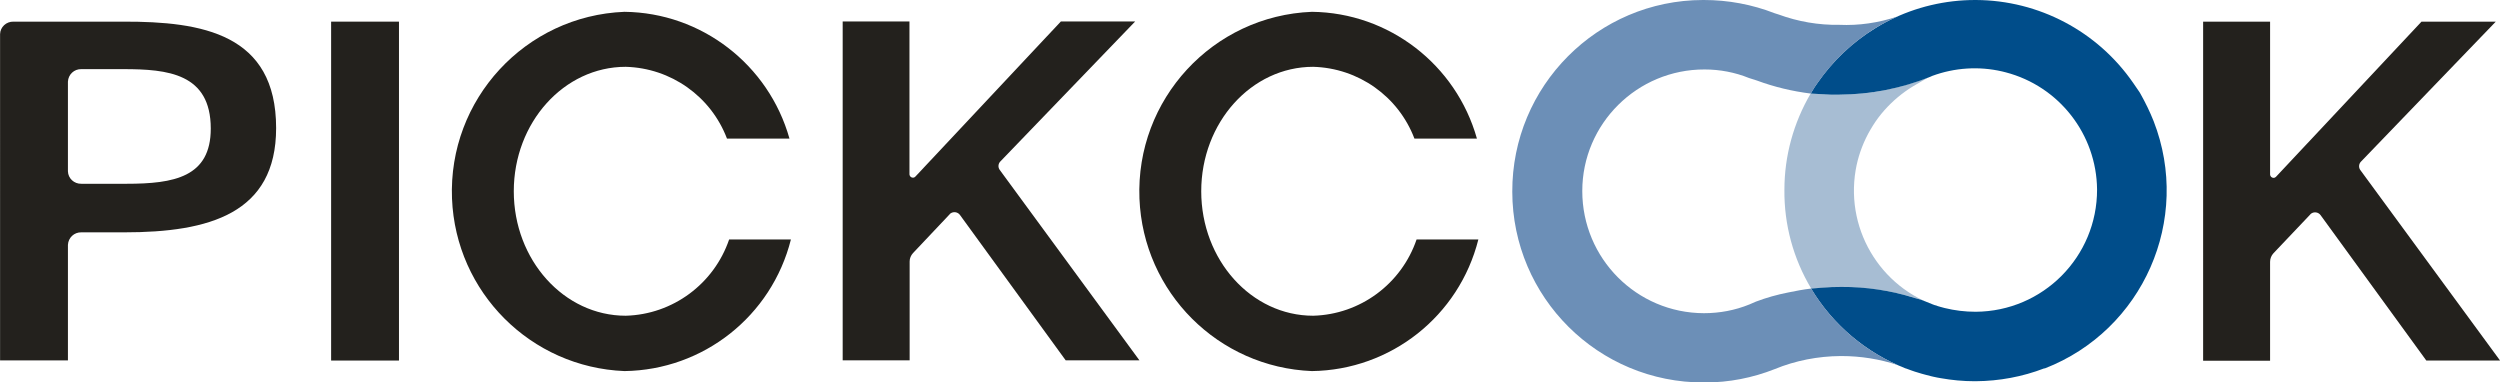 <?xml version="1.0" encoding="utf-8"?>
<!-- Generator: Adobe Illustrator 25.2.1, SVG Export Plug-In . SVG Version: 6.00 Build 0)  -->
<svg version="1.1" id="레이어_1" xmlns="http://www.w3.org/2000/svg" xmlns:xlink="http://www.w3.org/1999/xlink" x="0px"
	 y="0px" viewBox="0 0 140.01 21.42" style="enable-background:new 0 0 140.01 21.42;" xml:space="preserve">
<style type="text/css">
	.st0{fill:#23211D;}
	.st1{fill:#A7BDD3;}
	.st2{fill:#004D8A;}
	.st3{fill:#6C8FB7;}
</style>
<g id="그룹_1445" transform="translate(-170.056 -494.588)">
	<path id="패스_1794" class="st0" d="M185.52,501.76c0,4.79-3.75,5.84-8.5,5.84h-2.41c-0.4-0.01-0.73,0.3-0.75,0.7v6.47h-3.8
		V496.5c0.01-0.4,0.35-0.71,0.75-0.7h6.16C181.38,495.79,185.52,496.48,185.52,501.76z M173.86,504.18c0.01,0.4,0.35,0.71,0.75,0.7
		h2.53c2.66,0,4.72-0.37,4.72-3.09c0-3.09-2.41-3.33-4.89-3.33h-2.36c-0.4-0.01-0.73,0.3-0.75,0.7L173.86,504.18z"/>
	<path id="패스_1795" class="st0" d="M188.6,514.78v-18.98h3.8v18.98H188.6z"/>
	<path id="패스_1796" class="st0" d="M229.47,495.79h4.16l-7.55,7.84c-0.13,0.13-0.14,0.34-0.03,0.48l7.82,10.66h-4.13l-5.92-8.14
		c-0.12-0.17-0.36-0.21-0.53-0.09c-0.02,0.01-0.04,0.03-0.05,0.05l-2.05,2.17c-0.12,0.13-0.19,0.3-0.19,0.47v5.54h-3.75v-18.98h3.74
		v8.57c0.01,0.1,0.09,0.18,0.2,0.18c0.05,0,0.09-0.02,0.13-0.06L229.47,495.79z"/>
	<path id="패스_1797" class="st0" d="M305.67,495.8h4.16l-7.55,7.84c-0.13,0.13-0.14,0.34-0.03,0.48l7.82,10.66h-4.13l-5.92-8.14
		c-0.12-0.17-0.36-0.21-0.53-0.09c-0.02,0.01-0.04,0.03-0.05,0.05l-2.06,2.17c-0.12,0.13-0.19,0.3-0.19,0.48v5.54h-3.75V495.8h3.75
		v8.57c0.01,0.1,0.09,0.18,0.2,0.18c0.05,0,0.09-0.02,0.13-0.06L305.67,495.8z"/>
	<path id="패스_1798" class="st0" d="M205.1,512.27c-3.46,0-6.27-3.12-6.27-6.97s2.81-6.97,6.27-6.97
		c2.53,0.07,4.77,1.65,5.67,4.02h3.5c-1.17-4.15-4.93-7.05-9.24-7.1c-5.56,0.22-9.88,4.91-9.66,10.46c0.21,5.25,4.41,9.45,9.66,9.66
		c4.42-0.06,8.24-3.08,9.32-7.37h-3.46C210.04,510.49,207.73,512.2,205.1,512.27z"/>
	<path id="패스_1799" class="st0" d="M243.6,512.27c-3.46,0-6.27-3.12-6.27-6.97s2.81-6.97,6.27-6.97
		c2.53,0.07,4.77,1.65,5.67,4.02h3.5c-1.17-4.15-4.93-7.05-9.24-7.1c-5.56,0.22-9.88,4.91-9.66,10.46c0.21,5.25,4.41,9.45,9.66,9.66
		c4.42-0.06,8.24-3.08,9.32-7.37h-3.46C248.54,510.49,246.23,512.2,243.6,512.27z"/>
	<g id="그룹_1444" transform="translate(254.75 494.588)">
		<path id="패스_1800" class="st1" d="M23.42,4.28c-1.62,0.66-3.34,1.01-5.09,1.02c-0.35,0-0.61-0.01-0.89-0.02l-0.73-0.04
			c-0.96,1.64-1.47,3.49-1.47,5.39c-0.02,1.95,0.5,3.86,1.5,5.53l0.69-0.04c0.33-0.03,0.64-0.03,1.02-0.04
			c1.39-0.01,2.78,0.2,4.11,0.61c0.21,0.05,0.42,0.12,0.61,0.22l0.45,0.18c0.2,0.07,0.4,0.13,0.61,0.18c-3.42-0.89-5.59-4.25-5-7.74
			c0.12-0.71,0.36-1.4,0.7-2.04c0.17-0.31,0.36-0.62,0.57-0.9c0.43-0.57,0.94-1.06,1.51-1.47c0.14-0.1,0.29-0.2,0.44-0.29
			c0.28-0.17,0.58-0.33,0.86-0.5C23.34,4.32,23.38,4.3,23.42,4.28z"/>
		<path id="패스_1801" class="st2" d="M29.83,20.63c5.5-2.14,8.23-8.34,6.09-13.84c-0.21-0.53-0.46-1.04-0.74-1.54l-0.06-0.1
			l-0.35-0.51c-2-2.89-5.28-4.62-8.79-4.64h-0.06c-1.67,0-3.32,0.39-4.81,1.14l0,0c-0.15,0.08-0.3,0.15-0.45,0.24l-0.15,0.09
			c-0.07,0.04-0.13,0.08-0.2,0.12c-1.27,0.78-2.36,1.82-3.21,3.04l-0.18,0.26C16.85,5,16.78,5.12,16.71,5.24l0.71,0.04
			c0.28,0.02,0.56,0.03,0.91,0.02c1.74-0.01,3.47-0.35,5.08-1l0.11-0.05c1.25-0.46,2.61-0.55,3.91-0.25l0.12,0.03l0.08,0.02
			c2.99,0.78,5.09,3.47,5.12,6.56c0.01,3.77-3.03,6.83-6.8,6.85c-0.59,0-1.17-0.07-1.74-0.21c-0.2-0.05-0.41-0.11-0.61-0.18
			l-0.45-0.18c-0.2-0.09-0.4-0.15-0.61-0.2c-1.33-0.42-2.72-0.63-4.12-0.62c-0.37,0-0.68,0.01-1.02,0.04l-0.67,0.05
			c1.22,2.03,3.08,3.6,5.29,4.47l0.04,0.01c0.06,0.02,0.12,0.05,0.19,0.07l0.14,0.05c0.1,0.04,0.21,0.07,0.31,0.1
			c0.08,0.02,0.15,0.05,0.23,0.07s0.15,0.04,0.22,0.06c0.1,0.03,0.21,0.05,0.31,0.08l0.13,0.03c0.14,0.03,0.27,0.06,0.41,0.08l0,0
			c0.62,0.11,1.25,0.17,1.88,0.17h0.08c1.31-0.01,2.61-0.25,3.83-0.72L29.83,20.63z"/>
		<path id="패스_1802" class="st3" d="M16.74,16.16c-0.43,0.05-0.86,0.13-1.29,0.22c-0.61,0.12-1.22,0.29-1.8,0.51l-0.37,0.16
			c-0.81,0.33-1.67,0.49-2.55,0.49c-3.77-0.01-6.81-3.07-6.81-6.84S7,3.88,10.77,3.89c0.85,0,1.7,0.16,2.49,0.48
			c0.09,0.03,0.44,0.14,0.44,0.14c0.97,0.36,1.98,0.6,3.01,0.73c0.38-0.63,0.83-1.22,1.32-1.76c0.99-1.08,2.19-1.95,3.52-2.55
			c-1.05,0.35-2.14,0.51-3.24,0.46c-1.16,0.02-2.31-0.18-3.4-0.58l-0.22-0.07C13.43,0.25,12.09,0,10.73,0h-0.05
			C4.77,0.01-0.02,4.82,0,10.74c0.01,5.92,4.82,10.7,10.74,10.68h0.06c1.34,0,2.66-0.26,3.9-0.75c1.17-0.48,2.42-0.72,3.68-0.73
			h0.06c1.07,0,2.14,0.17,3.16,0.51C19.57,19.55,17.87,18.05,16.74,16.16L16.74,16.16z"/>
	</g>
</g>
</svg>
